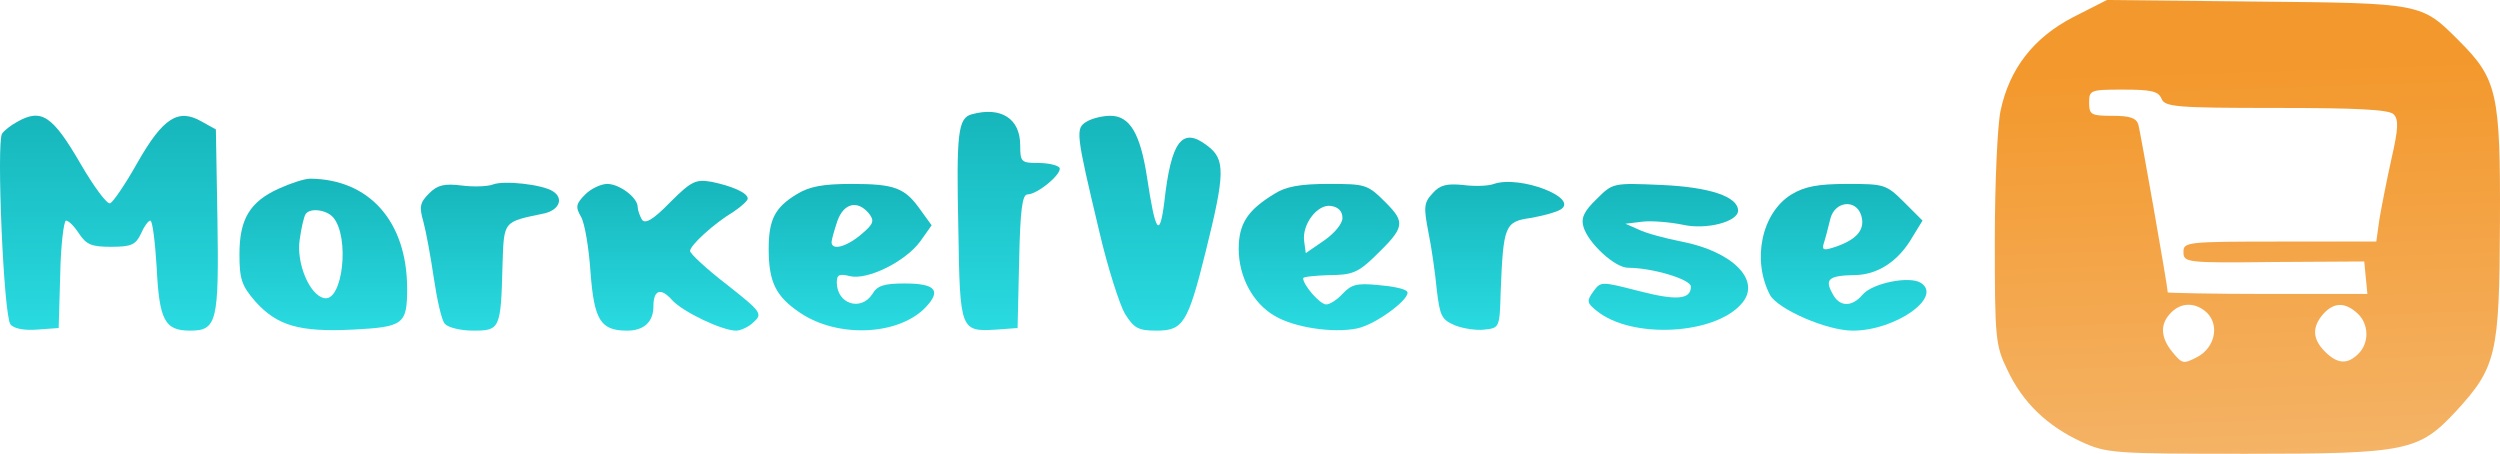 <?xml version="1.0" encoding="utf-8"?>
<svg viewBox="7.306 122.849 477.106 86.6" width="477.106" height="86.6" xmlns="http://www.w3.org/2000/svg">
  <defs>
    <linearGradient gradientUnits="userSpaceOnUse" x1="4265.508" y1="-540.335" x2="4265.508" y2="325.665" id="gradient-0" gradientTransform="matrix(-0.999, -0.035, 0.042, -1.182, 8597.841, 337.67)">
      <stop offset="0" style="stop-color: rgb(243, 152, 44);"/>
      <stop offset="1" style="stop-color: rgb(245, 189, 123);"/>
    </linearGradient>
    <linearGradient gradientUnits="userSpaceOnUse" x1="1938.036" y1="321.097" x2="1938.036" y2="737.521" id="gradient-2">
      <stop offset="0" style="stop-color: rgb(41, 219, 225);"/>
      <stop offset="1" style="stop-color: rgb(22, 182, 187);"/>
    </linearGradient>
    <linearGradient gradientUnits="userSpaceOnUse" x1="220.887" y1="320" x2="220.887" y2="730.219" id="gradient-1">
      <stop offset="0" style="stop-color: rgb(41, 219, 225);"/>
      <stop offset="1" style="stop-color: rgb(22, 182, 187);"/>
    </linearGradient>
    <linearGradient gradientUnits="userSpaceOnUse" x1="2207.752" y1="320" x2="2207.752" y2="730" id="gradient-7">
      <stop offset="0" style="stop-color: rgb(41, 219, 225);"/>
      <stop offset="1" style="stop-color: rgb(22, 182, 187);"/>
    </linearGradient>
    <linearGradient gradientUnits="userSpaceOnUse" x1="630" y1="320.948" x2="630" y2="610" id="gradient-3">
      <stop offset="0" style="stop-color: rgb(41, 219, 225);"/>
      <stop offset="1" style="stop-color: rgb(22, 182, 187);"/>
    </linearGradient>
    <linearGradient gradientUnits="userSpaceOnUse" x1="948.045" y1="320" x2="948.045" y2="602.199" id="gradient-4">
      <stop offset="0" style="stop-color: rgb(41, 219, 225);"/>
      <stop offset="1" style="stop-color: rgb(22, 182, 187);"/>
    </linearGradient>
    <linearGradient gradientUnits="userSpaceOnUse" x1="1287.657" y1="320" x2="1287.657" y2="605.819" id="gradient-5">
      <stop offset="0" style="stop-color: rgb(41, 219, 225);"/>
      <stop offset="1" style="stop-color: rgb(22, 182, 187);"/>
    </linearGradient>
    <linearGradient gradientUnits="userSpaceOnUse" x1="2865.637" y1="321.48" x2="2865.637" y2="603.818" id="gradient-9">
      <stop offset="0" style="stop-color: rgb(41, 219, 225);"/>
      <stop offset="1" style="stop-color: rgb(22, 182, 187);"/>
    </linearGradient>
    <linearGradient gradientUnits="userSpaceOnUse" x1="1637.925" y1="320.612" x2="1637.925" y2="600" id="gradient-6">
      <stop offset="0" style="stop-color: rgb(41, 219, 225);"/>
      <stop offset="1" style="stop-color: rgb(22, 182, 187);"/>
    </linearGradient>
    <linearGradient gradientUnits="userSpaceOnUse" x1="2538.079" y1="320.851" x2="2538.079" y2="600" id="gradient-8">
      <stop offset="0" style="stop-color: rgb(41, 219, 225);"/>
      <stop offset="1" style="stop-color: rgb(22, 182, 187);"/>
    </linearGradient>
    <linearGradient gradientUnits="userSpaceOnUse" x1="3191.285" y1="321.536" x2="3191.285" y2="599.835" id="gradient-10">
      <stop offset="0" style="stop-color: rgb(41, 219, 225);"/>
      <stop offset="1" style="stop-color: rgb(22, 182, 187);"/>
    </linearGradient>
    <linearGradient gradientUnits="userSpaceOnUse" x1="3531.498" y1="320" x2="3531.498" y2="600" id="gradient-11">
      <stop offset="0" style="stop-color: rgb(41, 219, 225);"/>
      <stop offset="1" style="stop-color: rgb(22, 182, 187);"/>
    </linearGradient>
  </defs>
  <path d="M3969 918 c-75 -39 -121 -98 -138 -178 -6 -28 -11 -140 -11 -248 0 -186 1 -200 24 -247 29 -62 76 -107 141 -137 48 -22 60 -23 315 -23 307 0 329 5 400 81 77 84 83 108 84 359 1 248 -5 275 -78 348 -72 72 -69 72 -387 75 l-285 3 -65 -33z m169 -155 c6 -16 26 -18 219 -18 152 0 215 -3 224 -12 10 -10 9 -28 -4 -85 -9 -40 -19 -92 -23 -115 l-6 -43 -184 0 c-179 0 -184 -1 -184 -20 0 -20 5 -21 173 -19 l172 1 3 -31 3 -31 -190 0 c-105 0 -191 2 -191 3 0 11 -52 305 -56 320 -4 13 -16 17 -50 17 -40 0 -44 2 -44 25 0 24 2 25 65 25 53 0 67 -3 73 -17z m87 -409 c24 -24 15 -66 -18 -84 -27 -14 -29 -14 -48 9 -23 28 -24 54 -3 75 20 21 48 20 69 0z m287 -1 c22 -20 23 -56 2 -77 -21 -21 -40 -20 -64 4 -24 24 -25 47 -3 72 20 22 41 23 65 1z" style="fill: url('#gradient-0');" transform="matrix(0.1, 0, 0, -0.1, 6.003, 217.949)"/>
  <path d="M1868 733 c-27 -7 -30 -35 -26 -222 3 -192 4 -193 73 -189 l40 3 3 128 c2 98 6 127 16 127 19 0 67 40 61 51 -4 5 -22 9 -41 9 -32 0 -34 2 -34 34 0 51 -37 74 -92 59z" style="fill: url('#gradient-2');" transform="matrix(0.1, 0, 0, -0.1, 6.003, 217.949)"/>
  <path d="M45 718 c-11 -6 -24 -16 -28 -22 -11 -16 3 -348 16 -364 6 -8 26 -12 51 -10 l41 3 3 103 c1 56 7 102 11 102 5 0 16 -11 25 -25 14 -21 24 -25 61 -25 39 0 47 4 57 25 6 14 14 25 18 25 4 0 9 -40 12 -89 5 -101 15 -121 64 -121 51 0 55 17 52 212 l-3 172 -27 15 c-45 26 -74 7 -123 -79 -23 -41 -47 -76 -52 -77 -6 -2 -31 32 -56 75 -54 93 -75 107 -122 80z" style="fill: url('#gradient-1');" transform="matrix(0.1, 0, 0, -0.1, 6.003, 217.949)"/>
  <path d="M2087 719 c-22 -13 -21 -21 24 -210 16 -69 39 -140 49 -157 17 -27 25 -32 60 -32 51 0 60 14 94 151 37 149 38 176 3 202 -48 37 -69 9 -82 -108 -9 -70 -17 -58 -33 48 -13 84 -33 117 -70 117 -15 0 -35 -5 -45 -11z" style="fill: url('#gradient-7');" transform="matrix(0.1, 0, 0, -0.1, 6.003, 217.949)"/>
  <path d="M545 591 c-55 -25 -75 -58 -75 -125 0 -47 4 -60 30 -90 42 -47 85 -59 187 -54 96 5 103 10 103 78 0 128 -72 209 -185 210 -11 0 -38 -9 -60 -19z m104 -55 c32 -38 18 -161 -17 -154 -28 5 -54 67 -47 112 3 22 8 43 11 48 8 13 40 9 53 -6z" style="fill: url('#gradient-3');" transform="matrix(0.1, 0, 0, -0.1, 6.003, 217.949)"/>
  <path d="M954 599 c-10 -4 -38 -5 -60 -2 -33 4 -46 1 -62 -15 -18 -18 -19 -26 -11 -54 5 -18 14 -67 20 -108 6 -41 15 -81 21 -87 6 -7 30 -13 54 -13 51 0 53 3 56 124 3 87 0 83 81 100 28 7 36 29 15 42 -20 13 -93 21 -114 13z" style="fill: url('#gradient-4');" transform="matrix(0.1, 0, 0, -0.1, 6.003, 217.949)"/>
  <path d="M1292 565 c-33 -34 -48 -42 -54 -33 -4 7 -8 18 -8 24 0 18 -35 44 -58 44 -12 0 -31 -9 -42 -20 -18 -18 -19 -24 -8 -43 7 -12 15 -60 18 -106 7 -91 19 -111 70 -111 32 0 50 17 50 46 0 32 14 37 36 12 20 -22 95 -58 122 -58 8 0 24 7 33 16 18 16 15 20 -51 72 -39 30 -70 59 -70 64 0 11 45 52 83 75 15 10 27 21 27 25 0 11 -30 24 -69 32 -30 5 -38 2 -79 -39z" style="fill: url('#gradient-5');" transform="matrix(0.1, 0, 0, -0.1, 6.003, 217.949)"/>
  <path d="M2864 600 c-10 -4 -37 -5 -59 -2 -31 3 -44 0 -58 -16 -17 -18 -17 -27 -8 -74 6 -29 13 -78 16 -110 6 -50 9 -57 35 -68 15 -6 41 -10 56 -8 29 3 29 4 31 73 5 126 8 133 57 140 23 4 49 11 57 16 37 22 -77 66 -127 49z" style="fill: url('#gradient-9');" transform="matrix(0.1, 0, 0, -0.1, 6.003, 217.949)"/>
  <path d="M1533 580 c-41 -25 -53 -48 -53 -104 0 -64 14 -91 60 -122 73 -49 189 -43 240 11 30 32 18 45 -41 45 -38 0 -52 -4 -61 -20 -22 -34 -68 -19 -68 22 0 15 5 17 25 12 33 -8 105 27 134 66 l22 31 -21 29 c-30 43 -50 50 -132 50 -55 0 -81 -5 -105 -20z m138 -36 c11 -14 10 -20 -14 -40 -28 -24 -57 -32 -57 -15 0 4 5 22 11 40 12 34 38 41 60 15z" style="fill: url('#gradient-6');" transform="matrix(0.1, 0, 0, -0.1, 6.003, 217.949)"/>
  <path d="M2445 581 c-51 -31 -68 -57 -68 -105 0 -53 27 -104 69 -128 37 -22 110 -33 156 -24 37 7 107 60 96 71 -4 5 -29 10 -55 12 -40 4 -51 1 -67 -16 -11 -12 -25 -21 -32 -21 -12 0 -44 37 -44 50 0 3 23 5 50 6 43 0 55 5 86 35 58 56 60 65 21 104 -34 34 -38 35 -108 35 -55 0 -82 -5 -104 -19z m130 -46 c0 -11 -15 -29 -35 -43 l-35 -24 -3 22 c-5 32 25 72 51 68 14 -2 22 -10 22 -23z" style="fill: url('#gradient-8');" transform="matrix(0.1, 0, 0, -0.1, 6.003, 217.949)"/>
  <path d="M3060 571 c-24 -23 -30 -36 -25 -53 9 -31 60 -78 85 -78 46 0 120 -22 120 -36 0 -25 -28 -27 -101 -8 -70 18 -71 18 -85 -1 -13 -18 -13 -22 6 -37 67 -55 228 -46 278 15 36 43 -18 98 -116 117 -31 6 -68 16 -82 23 l-25 11 33 4 c18 2 53 -1 77 -6 45 -10 105 6 105 27 0 27 -55 45 -146 49 -93 4 -93 4 -124 -27z" style="fill: url('#gradient-10');" transform="matrix(0.1, 0, 0, -0.1, 6.003, 217.949)"/>
  <path d="M3432 580 c-57 -35 -76 -125 -41 -192 15 -27 108 -68 158 -68 81 0 172 64 130 91 -21 14 -92 0 -111 -22 -21 -25 -45 -24 -58 2 -15 27 -7 34 41 35 45 0 85 26 112 73 l19 31 -35 35 c-34 34 -38 35 -108 35 -57 0 -82 -5 -107 -20z m133 -40 c8 -26 -7 -45 -46 -59 -26 -9 -30 -8 -25 7 3 9 8 29 12 45 8 34 49 39 59 7z" style="fill: url('#gradient-11');" transform="matrix(0.1, 0, 0, -0.1, 6.003, 217.949)"/>
</svg>